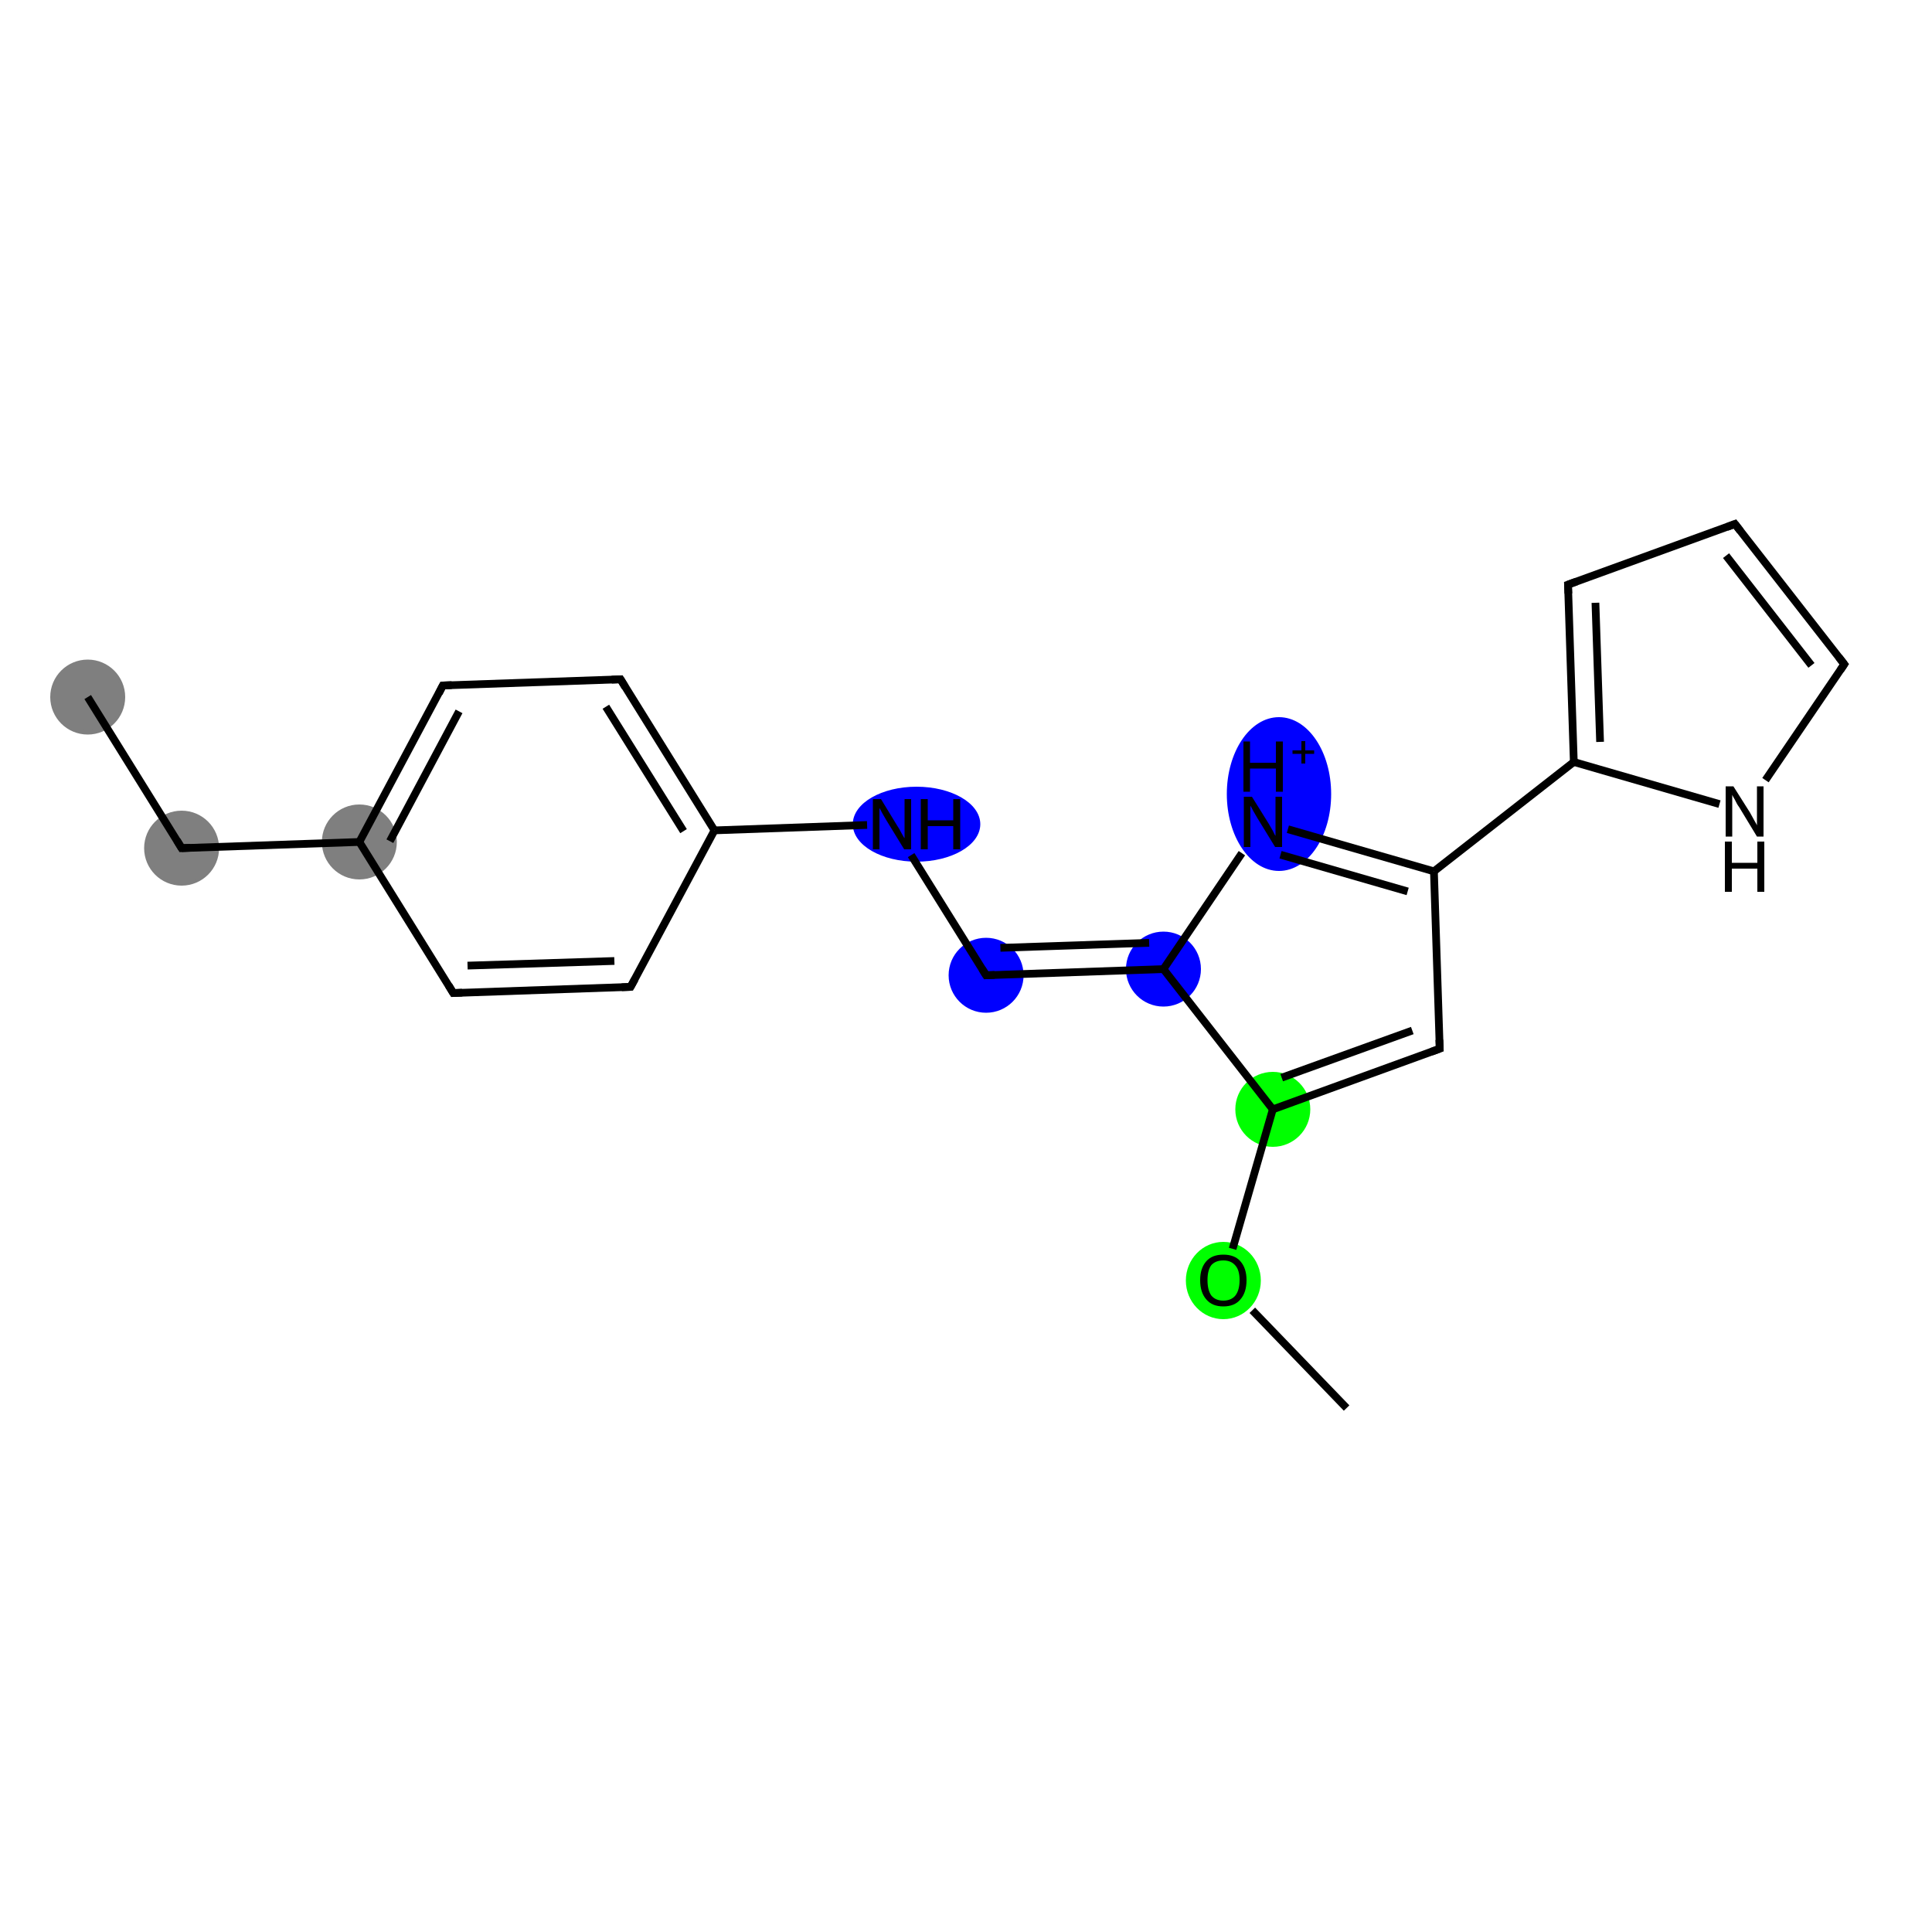 <?xml version='1.0' encoding='iso-8859-1'?>
<svg version='1.1' baseProfile='full'
              xmlns='http://www.w3.org/2000/svg'
                      xmlns:rdkit='http://www.rdkit.org/xml'
                      xmlns:xlink='http://www.w3.org/1999/xlink'
                  xml:space='preserve'
width='500px' height='500px' viewBox='0 0 500 500'>
<!-- END OF HEADER -->
<rect style='opacity:1.0;fill:#FFFFFF;stroke:none' width='500.0' height='500.0' x='0.0' y='0.0'> </rect>
<ellipse cx='22.7' cy='180.4' rx='9.2' ry='9.2' class='atom-0'  style='fill:#7F7F7F;fill-rule:evenodd;stroke:#7F7F7F;stroke-width:1.0px;stroke-linecap:butt;stroke-linejoin:miter;stroke-opacity:1' />
<ellipse cx='47.0' cy='219.5' rx='9.2' ry='9.2' class='atom-1'  style='fill:#7F7F7F;fill-rule:evenodd;stroke:#7F7F7F;stroke-width:1.0px;stroke-linecap:butt;stroke-linejoin:miter;stroke-opacity:1' />
<ellipse cx='93.0' cy='217.9' rx='9.2' ry='9.2' class='atom-2'  style='fill:#7F7F7F;fill-rule:evenodd;stroke:#7F7F7F;stroke-width:1.0px;stroke-linecap:butt;stroke-linejoin:miter;stroke-opacity:1' />
<ellipse cx='237.2' cy='213.3' rx='16.0' ry='9.2' class='atom-6'  style='fill:#0000FF;fill-rule:evenodd;stroke:#0000FF;stroke-width:1.0px;stroke-linecap:butt;stroke-linejoin:miter;stroke-opacity:1' />
<ellipse cx='255.2' cy='252.4' rx='9.2' ry='9.2' class='atom-7'  style='fill:#0000FF;fill-rule:evenodd;stroke:#0000FF;stroke-width:1.0px;stroke-linecap:butt;stroke-linejoin:miter;stroke-opacity:1' />
<ellipse cx='301.1' cy='250.8' rx='9.2' ry='9.2' class='atom-8'  style='fill:#0000FF;fill-rule:evenodd;stroke:#0000FF;stroke-width:1.0px;stroke-linecap:butt;stroke-linejoin:miter;stroke-opacity:1' />
<ellipse cx='331.0' cy='205.5' rx='13.0' ry='19.4' class='atom-9'  style='fill:#0000FF;fill-rule:evenodd;stroke:#0000FF;stroke-width:1.0px;stroke-linecap:butt;stroke-linejoin:miter;stroke-opacity:1' />
<ellipse cx='329.4' cy='287.1' rx='9.2' ry='9.2' class='atom-17'  style='fill:#00FF00;fill-rule:evenodd;stroke:#00FF00;stroke-width:1.0px;stroke-linecap:butt;stroke-linejoin:miter;stroke-opacity:1' />
<ellipse cx='316.6' cy='331.4' rx='9.2' ry='9.5' class='atom-18'  style='fill:#00FF00;fill-rule:evenodd;stroke:#00FF00;stroke-width:1.0px;stroke-linecap:butt;stroke-linejoin:miter;stroke-opacity:1' />
<path class='bond-0 atom-0 atom-1' d='M 22.7,180.4 L 47.0,219.5' style='fill:none;fill-rule:evenodd;stroke:#000000;stroke-width:2.0px;stroke-linecap:butt;stroke-linejoin:miter;stroke-opacity:1' />
<path class='bond-1 atom-1 atom-2' d='M 47.0,219.5 L 93.0,217.9' style='fill:none;fill-rule:evenodd;stroke:#000000;stroke-width:2.0px;stroke-linecap:butt;stroke-linejoin:miter;stroke-opacity:1' />
<path class='bond-2 atom-2 atom-3' d='M 93.0,217.9 L 114.6,177.4' style='fill:none;fill-rule:evenodd;stroke:#000000;stroke-width:2.0px;stroke-linecap:butt;stroke-linejoin:miter;stroke-opacity:1' />
<path class='bond-2 atom-2 atom-3' d='M 100.9,217.7 L 118.8,184.1' style='fill:none;fill-rule:evenodd;stroke:#000000;stroke-width:2.0px;stroke-linecap:butt;stroke-linejoin:miter;stroke-opacity:1' />
<path class='bond-3 atom-3 atom-4' d='M 114.6,177.4 L 160.6,175.8' style='fill:none;fill-rule:evenodd;stroke:#000000;stroke-width:2.0px;stroke-linecap:butt;stroke-linejoin:miter;stroke-opacity:1' />
<path class='bond-4 atom-4 atom-5' d='M 160.6,175.8 L 184.9,214.9' style='fill:none;fill-rule:evenodd;stroke:#000000;stroke-width:2.0px;stroke-linecap:butt;stroke-linejoin:miter;stroke-opacity:1' />
<path class='bond-4 atom-4 atom-5' d='M 156.8,182.9 L 176.9,215.1' style='fill:none;fill-rule:evenodd;stroke:#000000;stroke-width:2.0px;stroke-linecap:butt;stroke-linejoin:miter;stroke-opacity:1' />
<path class='bond-5 atom-5 atom-6' d='M 184.9,214.9 L 224.4,213.5' style='fill:none;fill-rule:evenodd;stroke:#000000;stroke-width:2.0px;stroke-linecap:butt;stroke-linejoin:miter;stroke-opacity:1' />
<path class='bond-6 atom-6 atom-7' d='M 235.8,221.3 L 255.2,252.4' style='fill:none;fill-rule:evenodd;stroke:#000000;stroke-width:2.0px;stroke-linecap:butt;stroke-linejoin:miter;stroke-opacity:1' />
<path class='bond-7 atom-7 atom-8' d='M 255.2,252.4 L 301.1,250.8' style='fill:none;fill-rule:evenodd;stroke:#000000;stroke-width:2.0px;stroke-linecap:butt;stroke-linejoin:miter;stroke-opacity:1' />
<path class='bond-7 atom-7 atom-8' d='M 258.9,245.3 L 297.4,244.0' style='fill:none;fill-rule:evenodd;stroke:#000000;stroke-width:2.0px;stroke-linecap:butt;stroke-linejoin:miter;stroke-opacity:1' />
<path class='bond-8 atom-8 atom-9' d='M 301.1,250.8 L 321.4,220.8' style='fill:none;fill-rule:evenodd;stroke:#000000;stroke-width:2.0px;stroke-linecap:butt;stroke-linejoin:miter;stroke-opacity:1' />
<path class='bond-9 atom-9 atom-10' d='M 333.3,214.6 L 371.1,225.5' style='fill:none;fill-rule:evenodd;stroke:#000000;stroke-width:2.0px;stroke-linecap:butt;stroke-linejoin:miter;stroke-opacity:1' />
<path class='bond-9 atom-9 atom-10' d='M 331.4,221.2 L 364.3,230.7' style='fill:none;fill-rule:evenodd;stroke:#000000;stroke-width:2.0px;stroke-linecap:butt;stroke-linejoin:miter;stroke-opacity:1' />
<path class='bond-10 atom-10 atom-11' d='M 371.1,225.5 L 407.3,197.2' style='fill:none;fill-rule:evenodd;stroke:#000000;stroke-width:2.0px;stroke-linecap:butt;stroke-linejoin:miter;stroke-opacity:1' />
<path class='bond-11 atom-11 atom-12' d='M 407.3,197.2 L 405.8,151.3' style='fill:none;fill-rule:evenodd;stroke:#000000;stroke-width:2.0px;stroke-linecap:butt;stroke-linejoin:miter;stroke-opacity:1' />
<path class='bond-11 atom-11 atom-12' d='M 414.1,192.0 L 412.9,156.0' style='fill:none;fill-rule:evenodd;stroke:#000000;stroke-width:2.0px;stroke-linecap:butt;stroke-linejoin:miter;stroke-opacity:1' />
<path class='bond-12 atom-12 atom-13' d='M 405.8,151.3 L 449.0,135.6' style='fill:none;fill-rule:evenodd;stroke:#000000;stroke-width:2.0px;stroke-linecap:butt;stroke-linejoin:miter;stroke-opacity:1' />
<path class='bond-13 atom-13 atom-14' d='M 449.0,135.6 L 477.3,171.9' style='fill:none;fill-rule:evenodd;stroke:#000000;stroke-width:2.0px;stroke-linecap:butt;stroke-linejoin:miter;stroke-opacity:1' />
<path class='bond-13 atom-13 atom-14' d='M 446.7,143.8 L 468.8,172.2' style='fill:none;fill-rule:evenodd;stroke:#000000;stroke-width:2.0px;stroke-linecap:butt;stroke-linejoin:miter;stroke-opacity:1' />
<path class='bond-14 atom-14 atom-15' d='M 477.3,171.9 L 456.9,201.9' style='fill:none;fill-rule:evenodd;stroke:#000000;stroke-width:2.0px;stroke-linecap:butt;stroke-linejoin:miter;stroke-opacity:1' />
<path class='bond-15 atom-10 atom-16' d='M 371.1,225.5 L 372.6,271.4' style='fill:none;fill-rule:evenodd;stroke:#000000;stroke-width:2.0px;stroke-linecap:butt;stroke-linejoin:miter;stroke-opacity:1' />
<path class='bond-16 atom-16 atom-17' d='M 372.6,271.4 L 329.4,287.1' style='fill:none;fill-rule:evenodd;stroke:#000000;stroke-width:2.0px;stroke-linecap:butt;stroke-linejoin:miter;stroke-opacity:1' />
<path class='bond-16 atom-16 atom-17' d='M 365.5,266.7 L 331.7,278.9' style='fill:none;fill-rule:evenodd;stroke:#000000;stroke-width:2.0px;stroke-linecap:butt;stroke-linejoin:miter;stroke-opacity:1' />
<path class='bond-17 atom-17 atom-18' d='M 329.4,287.1 L 319.0,323.2' style='fill:none;fill-rule:evenodd;stroke:#000000;stroke-width:2.0px;stroke-linecap:butt;stroke-linejoin:miter;stroke-opacity:1' />
<path class='bond-18 atom-18 atom-19' d='M 324.1,339.1 L 348.5,364.4' style='fill:none;fill-rule:evenodd;stroke:#000000;stroke-width:2.0px;stroke-linecap:butt;stroke-linejoin:miter;stroke-opacity:1' />
<path class='bond-19 atom-5 atom-20' d='M 184.9,214.9 L 163.2,255.4' style='fill:none;fill-rule:evenodd;stroke:#000000;stroke-width:2.0px;stroke-linecap:butt;stroke-linejoin:miter;stroke-opacity:1' />
<path class='bond-20 atom-20 atom-21' d='M 163.2,255.4 L 117.3,257.0' style='fill:none;fill-rule:evenodd;stroke:#000000;stroke-width:2.0px;stroke-linecap:butt;stroke-linejoin:miter;stroke-opacity:1' />
<path class='bond-20 atom-20 atom-21' d='M 159.0,248.7 L 121.0,249.9' style='fill:none;fill-rule:evenodd;stroke:#000000;stroke-width:2.0px;stroke-linecap:butt;stroke-linejoin:miter;stroke-opacity:1' />
<path class='bond-21 atom-21 atom-2' d='M 117.3,257.0 L 93.0,217.9' style='fill:none;fill-rule:evenodd;stroke:#000000;stroke-width:2.0px;stroke-linecap:butt;stroke-linejoin:miter;stroke-opacity:1' />
<path class='bond-22 atom-17 atom-8' d='M 329.4,287.1 L 301.1,250.8' style='fill:none;fill-rule:evenodd;stroke:#000000;stroke-width:2.0px;stroke-linecap:butt;stroke-linejoin:miter;stroke-opacity:1' />
<path class='bond-23 atom-15 atom-11' d='M 445.0,208.1 L 407.3,197.2' style='fill:none;fill-rule:evenodd;stroke:#000000;stroke-width:2.0px;stroke-linecap:butt;stroke-linejoin:miter;stroke-opacity:1' />
<path d='M 45.8,217.5 L 47.0,219.5 L 49.3,219.4' style='fill:none;stroke:#000000;stroke-width:2.0px;stroke-linecap:butt;stroke-linejoin:miter;stroke-opacity:1;' />
<path d='M 113.6,179.4 L 114.6,177.4 L 116.9,177.3' style='fill:none;stroke:#000000;stroke-width:2.0px;stroke-linecap:butt;stroke-linejoin:miter;stroke-opacity:1;' />
<path d='M 158.3,175.9 L 160.6,175.8 L 161.8,177.8' style='fill:none;stroke:#000000;stroke-width:2.0px;stroke-linecap:butt;stroke-linejoin:miter;stroke-opacity:1;' />
<path d='M 254.2,250.8 L 255.2,252.4 L 257.4,252.3' style='fill:none;stroke:#000000;stroke-width:2.0px;stroke-linecap:butt;stroke-linejoin:miter;stroke-opacity:1;' />
<path d='M 405.9,153.6 L 405.8,151.3 L 408.0,150.5' style='fill:none;stroke:#000000;stroke-width:2.0px;stroke-linecap:butt;stroke-linejoin:miter;stroke-opacity:1;' />
<path d='M 446.9,136.4 L 449.0,135.6 L 450.4,137.4' style='fill:none;stroke:#000000;stroke-width:2.0px;stroke-linecap:butt;stroke-linejoin:miter;stroke-opacity:1;' />
<path d='M 475.9,170.1 L 477.3,171.9 L 476.3,173.4' style='fill:none;stroke:#000000;stroke-width:2.0px;stroke-linecap:butt;stroke-linejoin:miter;stroke-opacity:1;' />
<path d='M 372.5,269.1 L 372.6,271.4 L 370.4,272.2' style='fill:none;stroke:#000000;stroke-width:2.0px;stroke-linecap:butt;stroke-linejoin:miter;stroke-opacity:1;' />
<path d='M 164.3,253.4 L 163.2,255.4 L 160.9,255.5' style='fill:none;stroke:#000000;stroke-width:2.0px;stroke-linecap:butt;stroke-linejoin:miter;stroke-opacity:1;' />
<path d='M 119.6,256.9 L 117.3,257.0 L 116.1,255.0' style='fill:none;stroke:#000000;stroke-width:2.0px;stroke-linecap:butt;stroke-linejoin:miter;stroke-opacity:1;' />
<path class='atom-6' d='M 228.0 206.8
L 232.2 213.7
Q 232.7 214.4, 233.3 215.6
Q 234.0 216.9, 234.1 216.9
L 234.1 206.8
L 235.8 206.8
L 235.8 219.8
L 234.0 219.8
L 229.4 212.3
Q 228.9 211.4, 228.3 210.4
Q 227.8 209.4, 227.6 209.1
L 227.6 219.8
L 225.9 219.8
L 225.9 206.8
L 228.0 206.8
' fill='#000000'/>
<path class='atom-6' d='M 238.3 206.8
L 240.1 206.8
L 240.1 212.3
L 246.7 212.3
L 246.7 206.8
L 248.5 206.8
L 248.5 219.8
L 246.7 219.8
L 246.7 213.8
L 240.1 213.8
L 240.1 219.8
L 238.3 219.8
L 238.3 206.8
' fill='#000000'/>
<path class='atom-9' d='M 324.0 206.2
L 328.3 213.1
Q 328.7 213.8, 329.4 215.0
Q 330.0 216.3, 330.1 216.3
L 330.1 206.2
L 331.8 206.2
L 331.8 219.2
L 330.0 219.2
L 325.4 211.7
Q 324.9 210.8, 324.3 209.8
Q 323.8 208.8, 323.6 208.5
L 323.6 219.2
L 321.9 219.2
L 321.9 206.2
L 324.0 206.2
' fill='#000000'/>
<path class='atom-9' d='M 321.8 191.9
L 323.5 191.9
L 323.5 197.4
L 330.2 197.4
L 330.2 191.9
L 332.0 191.9
L 332.0 204.9
L 330.2 204.9
L 330.2 198.9
L 323.5 198.9
L 323.5 204.9
L 321.8 204.9
L 321.8 191.9
' fill='#000000'/>
<path class='atom-9' d='M 334.5 194.2
L 336.8 194.2
L 336.8 191.8
L 337.8 191.8
L 337.8 194.2
L 340.1 194.2
L 340.1 195.1
L 337.8 195.1
L 337.8 197.6
L 336.8 197.6
L 336.8 195.1
L 334.5 195.1
L 334.5 194.2
' fill='#000000'/>
<path class='atom-15' d='M 448.6 203.5
L 452.9 210.3
Q 453.3 211.0, 454.0 212.3
Q 454.7 213.5, 454.7 213.6
L 454.7 203.5
L 456.4 203.5
L 456.4 216.5
L 454.7 216.5
L 450.1 208.9
Q 449.5 208.1, 449.0 207.0
Q 448.4 206.0, 448.3 205.7
L 448.3 216.5
L 446.6 216.5
L 446.6 203.5
L 448.6 203.5
' fill='#000000'/>
<path class='atom-15' d='M 446.4 217.8
L 448.2 217.8
L 448.2 223.3
L 454.8 223.3
L 454.8 217.8
L 456.6 217.8
L 456.6 230.8
L 454.8 230.8
L 454.8 224.8
L 448.2 224.8
L 448.2 230.8
L 446.4 230.8
L 446.4 217.8
' fill='#000000'/>
<path class='atom-18' d='M 310.6 331.3
Q 310.6 328.2, 312.2 326.4
Q 313.7 324.7, 316.6 324.7
Q 319.5 324.7, 321.0 326.4
Q 322.6 328.2, 322.6 331.3
Q 322.6 334.5, 321.0 336.3
Q 319.5 338.1, 316.6 338.1
Q 313.7 338.1, 312.2 336.3
Q 310.6 334.5, 310.6 331.3
M 316.6 336.6
Q 318.6 336.6, 319.7 335.3
Q 320.8 333.9, 320.8 331.3
Q 320.8 328.7, 319.7 327.5
Q 318.6 326.2, 316.6 326.2
Q 314.6 326.2, 313.5 327.4
Q 312.5 328.7, 312.5 331.3
Q 312.5 333.9, 313.5 335.3
Q 314.6 336.6, 316.6 336.6
' fill='#000000'/>
</svg>
